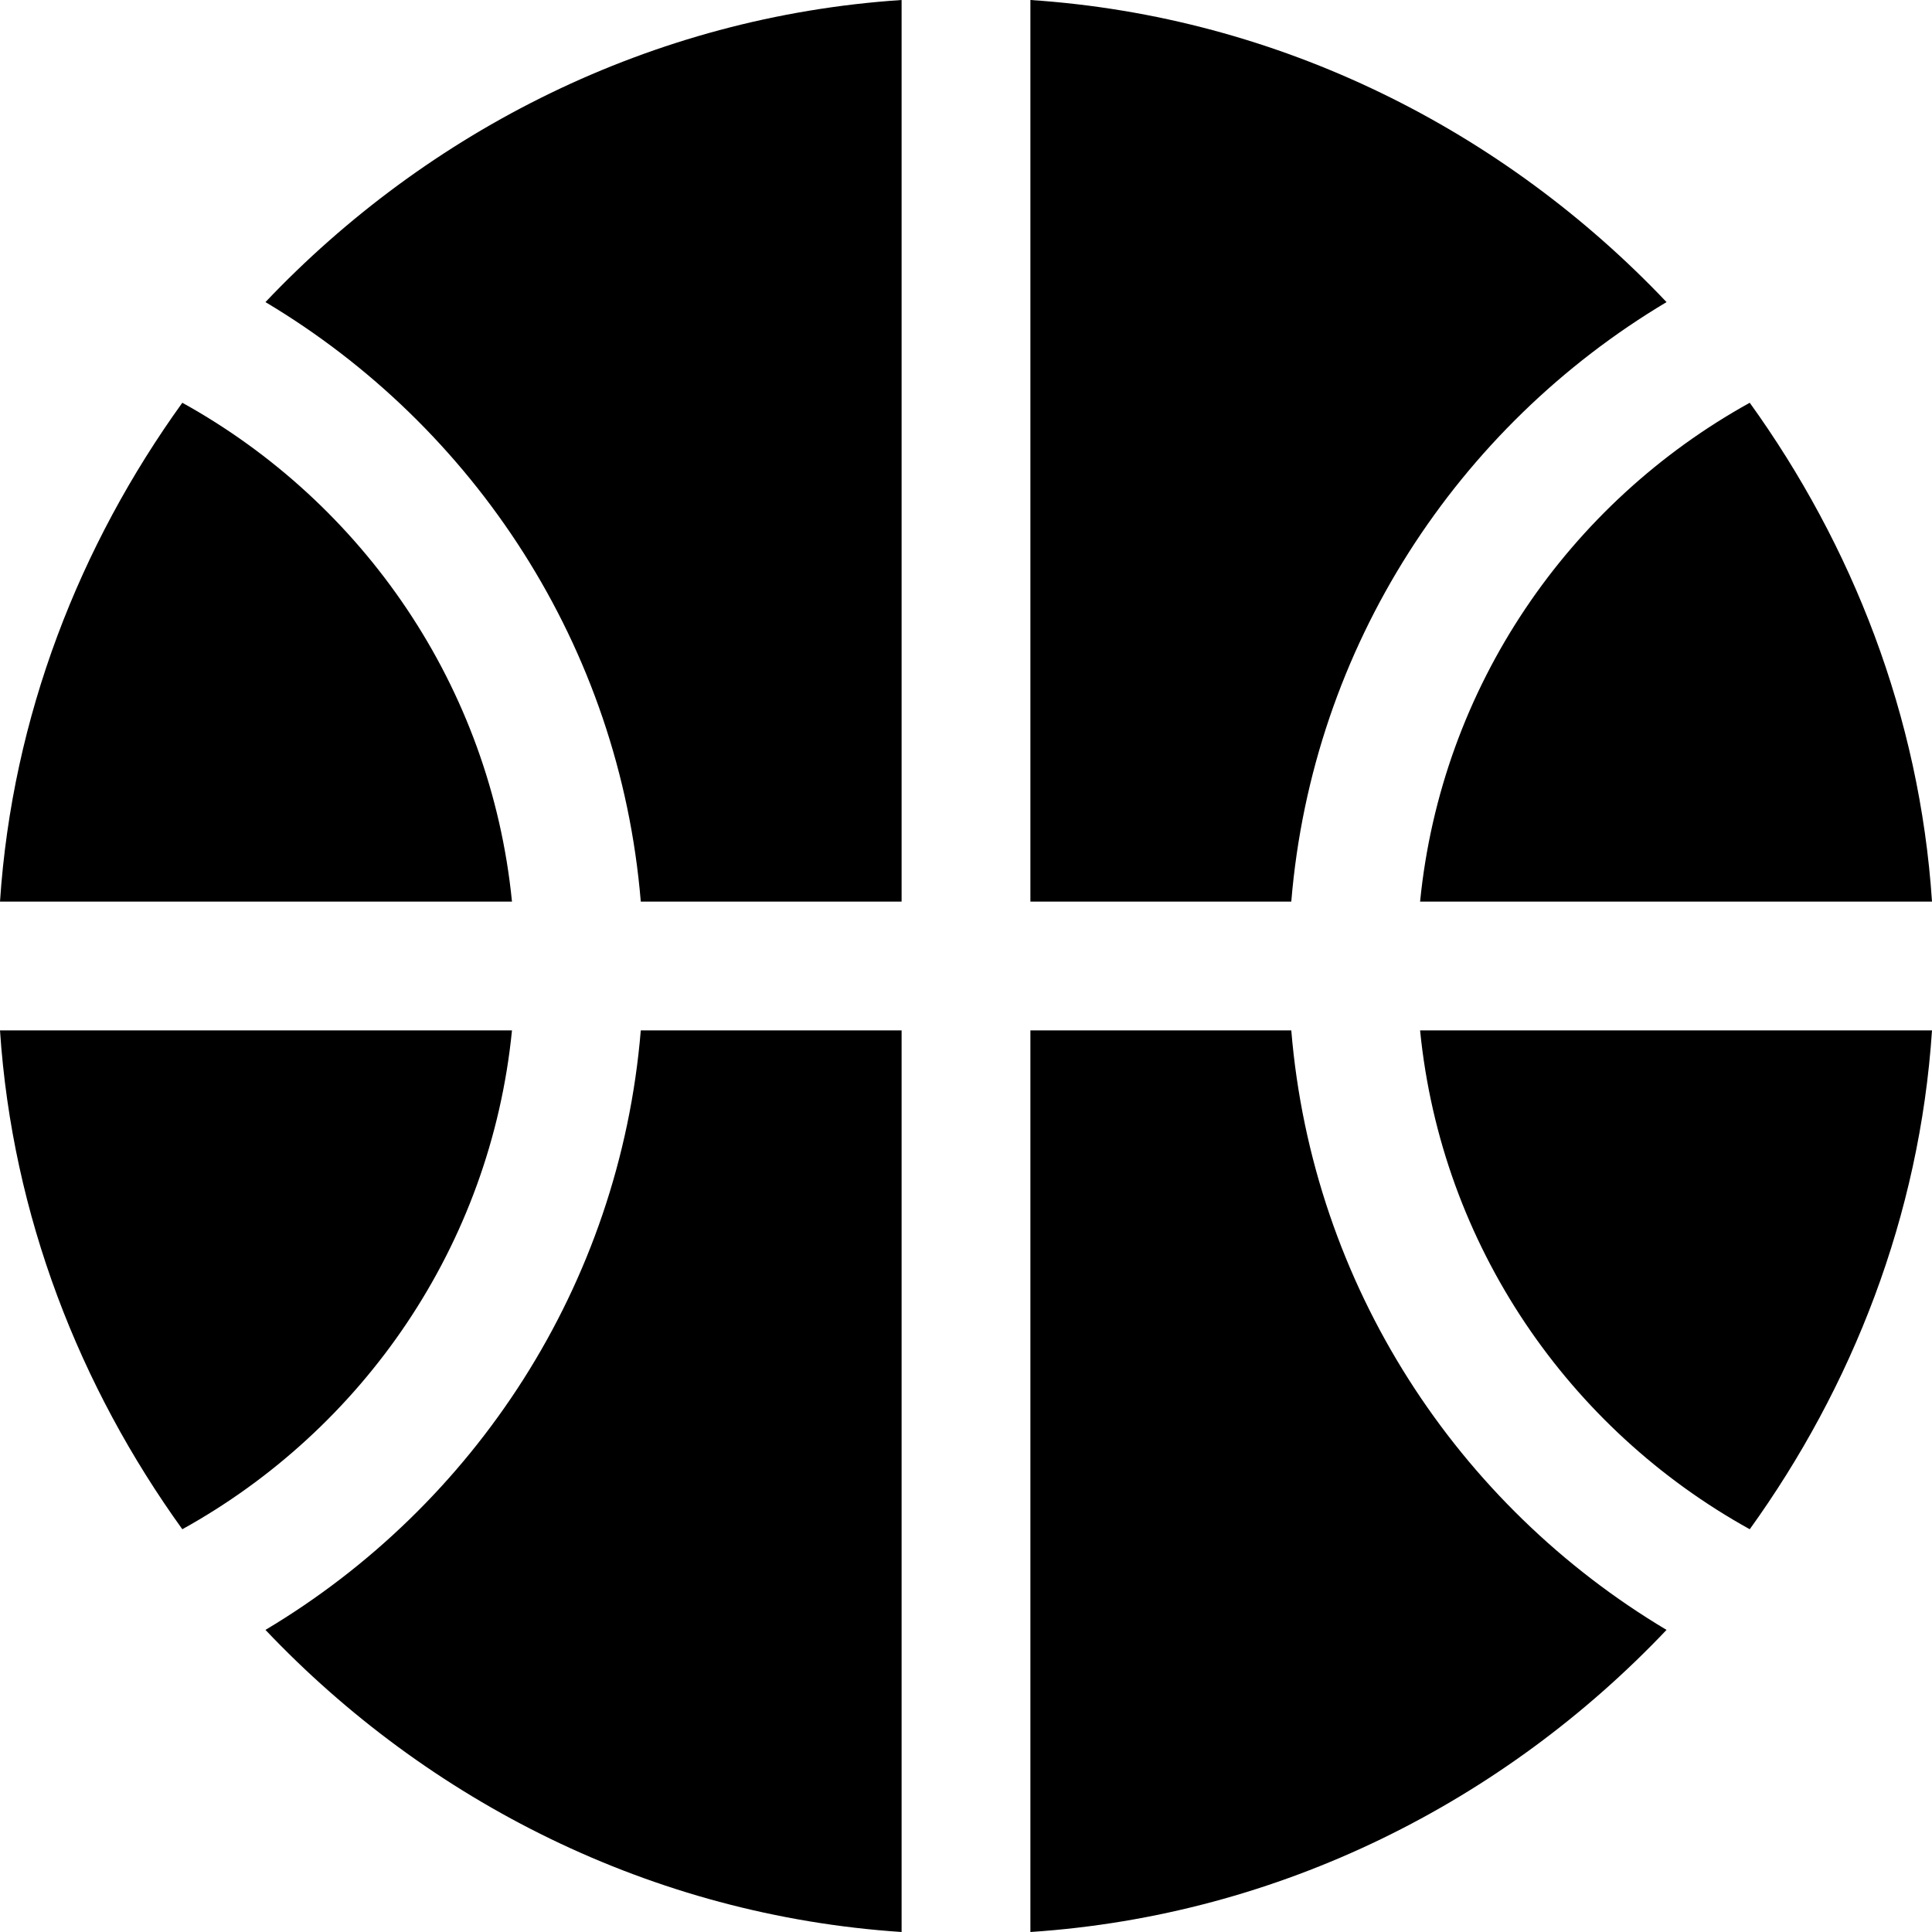 <svg xmlns="http://www.w3.org/2000/svg" width="30" height="30" viewBox="0 0 30 30"><path d="M2.831 6.254C1.24 8.463.191 11.118 0 14h7.95c-.332-3.344-2.316-6.194-5.119-7.746zM9.95 14H14V0c-3.885.257-7.359 2.035-9.878 4.691C7.363 6.624 9.622 10.035 9.95 14zm15.928-9.309C23.359 2.035 19.885.257 16 0v14h4.051c.328-3.965 2.586-7.376 5.827-9.309zM22.051 14H30c-.191-2.882-1.24-5.537-2.83-7.746-2.804 1.552-4.787 4.402-5.119 7.746zM7.95 16H0c.191 2.882 1.24 5.537 2.831 7.746C5.634 22.194 7.618 19.344 7.95 16zm-3.828 9.309C6.641 27.965 10.115 29.743 14 30V16H9.95c-.328 3.965-2.587 7.376-5.828 9.309zM20.051 16H16v14c3.885-.257 7.359-2.035 9.878-4.691-3.241-1.933-5.499-5.344-5.827-9.309zm7.119 7.746C28.76 21.537 29.809 18.882 30 16h-7.949c.332 3.344 2.315 6.194 5.119 7.746z"/></svg>